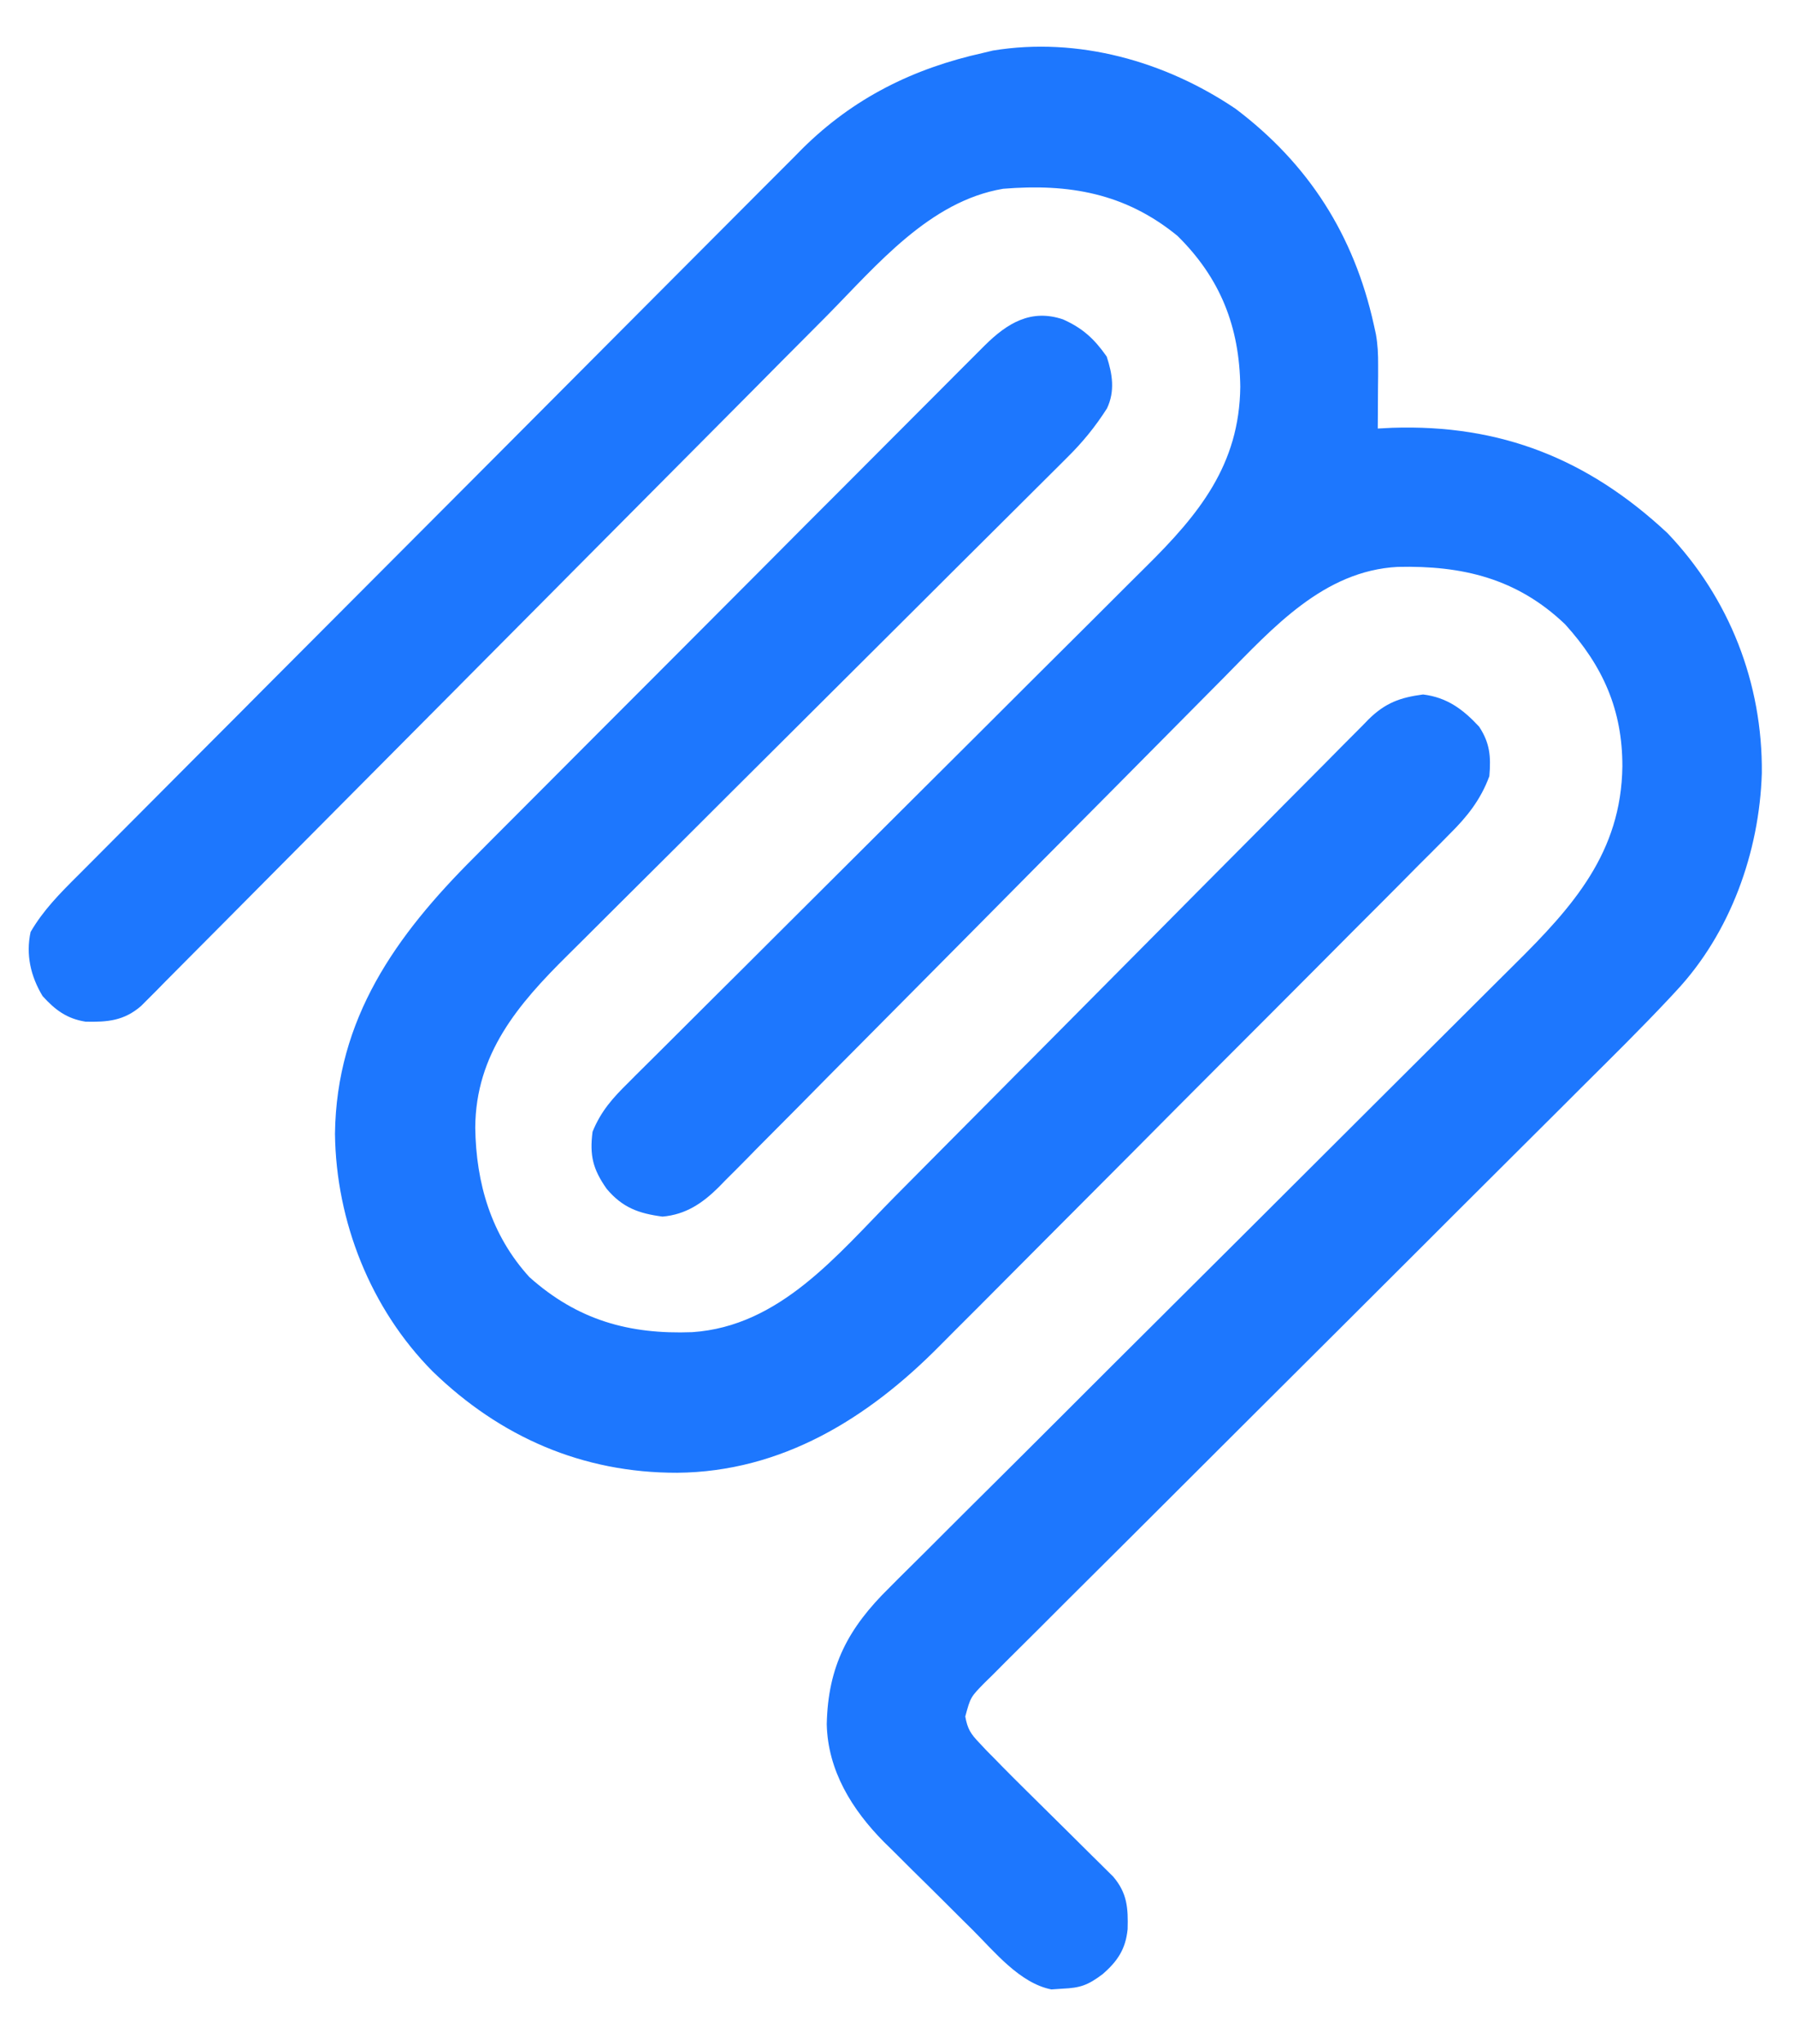 <svg width="29" height="33" viewBox="0 0 29 33" fill="none" xmlns="http://www.w3.org/2000/svg">
<path d="M19.963 1.757C21.143 2.648 21.875 3.796 22.195 5.241C22.212 5.317 22.212 5.317 22.229 5.395C22.259 5.565 22.266 5.72 22.265 5.892C22.265 5.952 22.265 6.012 22.265 6.074C22.264 6.136 22.264 6.198 22.263 6.261C22.263 6.325 22.262 6.388 22.262 6.453C22.262 6.608 22.26 6.763 22.259 6.919C22.336 6.915 22.414 6.911 22.493 6.907C24.25 6.849 25.659 7.413 26.94 8.608C27.942 9.658 28.478 11.033 28.464 12.483C28.425 13.758 27.955 15.067 27.077 16.003C27.044 16.039 27.011 16.075 26.976 16.112C26.509 16.61 26.023 17.088 25.539 17.569C25.431 17.678 25.322 17.786 25.214 17.894C24.981 18.125 24.749 18.357 24.517 18.588C24.15 18.953 23.783 19.319 23.416 19.685C23.354 19.748 23.291 19.81 23.228 19.873C23.133 19.968 23.038 20.062 22.944 20.157C22.587 20.512 22.231 20.868 21.875 21.223C21.843 21.256 21.81 21.288 21.776 21.322C21.248 21.849 20.719 22.376 20.19 22.902C19.645 23.444 19.101 23.987 18.558 24.53C18.253 24.834 17.948 25.139 17.642 25.442C17.355 25.727 17.069 26.012 16.784 26.298C16.679 26.403 16.574 26.508 16.468 26.612C16.324 26.754 16.182 26.897 16.039 27.041C15.997 27.082 15.955 27.123 15.911 27.166C15.68 27.401 15.68 27.401 15.595 27.714C15.631 27.915 15.682 27.994 15.822 28.14C15.863 28.184 15.905 28.227 15.947 28.273C15.99 28.316 16.033 28.359 16.077 28.404C16.116 28.444 16.154 28.483 16.194 28.524C16.313 28.645 16.433 28.764 16.553 28.883C16.642 28.971 16.731 29.059 16.82 29.147C16.959 29.285 17.097 29.421 17.236 29.558C17.371 29.692 17.505 29.825 17.64 29.959C17.702 30.02 17.702 30.02 17.766 30.083C17.824 30.14 17.824 30.14 17.883 30.199C17.916 30.233 17.95 30.266 17.985 30.3C18.213 30.568 18.227 30.808 18.218 31.148C18.186 31.472 18.052 31.669 17.812 31.876C17.575 32.053 17.455 32.096 17.164 32.109C17.105 32.113 17.047 32.117 16.986 32.121C16.476 32.02 16.069 31.514 15.713 31.159C15.636 31.083 15.636 31.083 15.557 31.005C15.45 30.898 15.342 30.791 15.235 30.684C15.072 30.521 14.908 30.36 14.744 30.199C14.639 30.094 14.534 29.99 14.429 29.885C14.38 29.837 14.332 29.79 14.282 29.741C13.764 29.218 13.374 28.588 13.357 27.839C13.377 26.901 13.703 26.287 14.369 25.634C14.416 25.587 14.463 25.54 14.511 25.491C14.668 25.335 14.825 25.179 14.983 25.023C15.096 24.911 15.209 24.798 15.321 24.685C15.564 24.443 15.806 24.201 16.05 23.96C16.402 23.611 16.753 23.26 17.104 22.91C17.674 22.34 18.245 21.77 18.817 21.202C18.851 21.168 18.885 21.134 18.92 21.099C19.197 20.823 19.474 20.547 19.751 20.272C19.993 20.031 20.235 19.79 20.477 19.549C20.511 19.515 20.545 19.481 20.58 19.446C21.149 18.879 21.718 18.312 22.287 17.744C22.637 17.395 22.987 17.046 23.338 16.697C23.607 16.43 23.876 16.162 24.144 15.894C24.254 15.784 24.364 15.675 24.474 15.566C25.413 14.637 26.193 13.765 26.211 12.375C26.213 11.463 25.898 10.755 25.286 10.08C24.508 9.337 23.623 9.129 22.581 9.153C21.386 9.216 20.565 10.137 19.777 10.936C19.685 11.028 19.593 11.121 19.501 11.214C19.304 11.412 19.108 11.61 18.911 11.809C18.601 12.123 18.289 12.437 17.978 12.75C17.204 13.528 16.432 14.306 15.66 15.086C15.059 15.692 14.457 16.299 13.855 16.904C13.545 17.215 13.236 17.527 12.928 17.84C12.736 18.034 12.543 18.227 12.35 18.421C12.261 18.51 12.172 18.6 12.084 18.691C11.963 18.814 11.841 18.936 11.718 19.058C11.684 19.094 11.649 19.13 11.613 19.166C11.352 19.425 11.082 19.61 10.704 19.643C10.322 19.593 10.057 19.5 9.8 19.193C9.579 18.877 9.524 18.657 9.573 18.274C9.708 17.942 9.898 17.729 10.149 17.483C10.187 17.444 10.226 17.405 10.266 17.365C10.396 17.235 10.526 17.107 10.656 16.978C10.749 16.885 10.843 16.792 10.936 16.699C11.136 16.499 11.337 16.299 11.538 16.099C11.857 15.783 12.174 15.467 12.491 15.15C13.28 14.363 14.069 13.577 14.859 12.791C15.473 12.18 16.086 11.57 16.698 10.958C17.014 10.643 17.329 10.329 17.645 10.016C17.842 9.82 18.039 9.624 18.235 9.427C18.326 9.337 18.417 9.246 18.508 9.156C19.371 8.304 20.024 7.506 20.038 6.245C20.026 5.279 19.718 4.493 19.024 3.809C18.179 3.117 17.266 2.961 16.206 3.048C15.019 3.248 14.166 4.281 13.364 5.093C13.242 5.216 13.12 5.338 12.998 5.461C12.736 5.723 12.475 5.986 12.214 6.25C11.836 6.631 11.458 7.011 11.079 7.391C10.465 8.008 9.851 8.625 9.237 9.243C9.201 9.28 9.164 9.317 9.126 9.355C9.09 9.392 9.053 9.429 9.015 9.467C8.494 9.992 7.973 10.516 7.451 11.04C7.415 11.078 7.378 11.114 7.34 11.152C6.727 11.769 6.115 12.384 5.502 13C5.124 13.379 4.747 13.759 4.37 14.139C4.112 14.399 3.854 14.658 3.596 14.918C3.447 15.068 3.298 15.217 3.149 15.367C2.988 15.53 2.827 15.692 2.665 15.854C2.618 15.902 2.571 15.95 2.523 15.999C2.458 16.064 2.458 16.064 2.392 16.13C2.354 16.167 2.317 16.205 2.279 16.243C2.001 16.482 1.74 16.503 1.384 16.496C1.081 16.449 0.89 16.306 0.687 16.081C0.496 15.763 0.415 15.415 0.494 15.048C0.699 14.695 0.969 14.424 1.257 14.137C1.308 14.086 1.36 14.034 1.413 13.981C1.584 13.808 1.757 13.636 1.929 13.463C2.052 13.34 2.176 13.216 2.299 13.092C2.599 12.79 2.9 12.489 3.2 12.188C3.445 11.943 3.689 11.698 3.934 11.453C3.968 11.418 4.003 11.383 4.039 11.347C4.11 11.276 4.181 11.205 4.251 11.134C4.914 10.469 5.578 9.805 6.241 9.14C6.848 8.533 7.453 7.925 8.059 7.318C8.681 6.693 9.304 6.068 9.927 5.444C10.277 5.094 10.626 4.744 10.975 4.393C11.272 4.094 11.57 3.796 11.868 3.498C12.02 3.347 12.171 3.195 12.323 3.042C12.487 2.877 12.652 2.712 12.818 2.547C12.888 2.476 12.888 2.476 12.96 2.403C13.789 1.581 14.756 1.104 15.884 0.854C15.936 0.841 15.988 0.829 16.042 0.816C17.416 0.592 18.823 0.987 19.963 1.757Z" fill="#1D77FE"/>
<path d="M17.175 5.157C17.494 5.3 17.68 5.472 17.88 5.757C17.974 6.042 18.015 6.317 17.885 6.593C17.695 6.891 17.489 7.143 17.237 7.391C17.2 7.428 17.162 7.466 17.123 7.505C16.999 7.63 16.873 7.753 16.748 7.878C16.658 7.967 16.568 8.057 16.478 8.147C16.284 8.34 16.091 8.532 15.897 8.725C15.59 9.029 15.284 9.335 14.978 9.64C14.217 10.399 13.456 11.156 12.695 11.914C12.103 12.503 11.511 13.092 10.921 13.682C10.617 13.985 10.313 14.287 10.008 14.59C9.818 14.778 9.628 14.968 9.439 15.157C9.351 15.244 9.264 15.331 9.176 15.418C8.367 16.217 7.686 17.015 7.678 18.206C7.691 19.106 7.935 19.943 8.554 20.621C9.332 21.315 10.165 21.547 11.182 21.509C12.601 21.415 13.524 20.262 14.457 19.32C14.543 19.233 14.63 19.146 14.716 19.059C14.901 18.873 15.085 18.688 15.269 18.502C15.561 18.208 15.853 17.914 16.145 17.621C16.245 17.52 16.345 17.419 16.445 17.318C16.496 17.268 16.546 17.218 16.598 17.166C17.276 16.483 17.954 15.801 18.632 15.118C19.09 14.655 19.55 14.193 20.009 13.732C20.252 13.488 20.495 13.244 20.736 12.999C20.964 12.77 21.191 12.541 21.419 12.313C21.503 12.229 21.586 12.145 21.669 12.06C21.783 11.945 21.897 11.831 22.011 11.717C22.044 11.683 22.077 11.65 22.11 11.615C22.38 11.349 22.621 11.261 22.991 11.213C23.378 11.26 23.636 11.452 23.897 11.733C24.073 12.001 24.088 12.216 24.062 12.532C23.923 12.91 23.703 13.187 23.42 13.466C23.382 13.505 23.343 13.544 23.304 13.584C23.177 13.713 23.049 13.84 22.92 13.968C22.828 14.061 22.737 14.153 22.645 14.246C22.396 14.497 22.146 14.747 21.896 14.996C21.687 15.206 21.479 15.415 21.27 15.625C20.777 16.119 20.284 16.614 19.79 17.107C19.282 17.615 18.775 18.124 18.269 18.634C17.833 19.072 17.396 19.51 16.959 19.947C16.699 20.208 16.439 20.469 16.179 20.73C15.934 20.977 15.689 21.222 15.443 21.467C15.353 21.556 15.264 21.646 15.175 21.736C14.021 22.902 12.629 23.764 10.941 23.779C9.413 23.782 8.081 23.203 6.986 22.139C5.988 21.131 5.429 19.723 5.412 18.306C5.435 16.445 6.395 15.104 7.661 13.842C7.754 13.749 7.847 13.655 7.939 13.562C8.189 13.311 8.44 13.06 8.691 12.809C8.954 12.546 9.216 12.283 9.479 12.019C9.919 11.578 10.361 11.136 10.802 10.695C11.312 10.185 11.821 9.675 12.33 9.164C12.767 8.724 13.205 8.285 13.644 7.847C13.905 7.585 14.166 7.323 14.428 7.061C14.673 6.815 14.918 6.569 15.164 6.324C15.254 6.234 15.344 6.144 15.434 6.053C15.557 5.93 15.68 5.807 15.803 5.684C15.856 5.631 15.856 5.631 15.911 5.576C16.271 5.22 16.655 4.981 17.175 5.157Z" fill="#1D77FE"/>
</svg>
